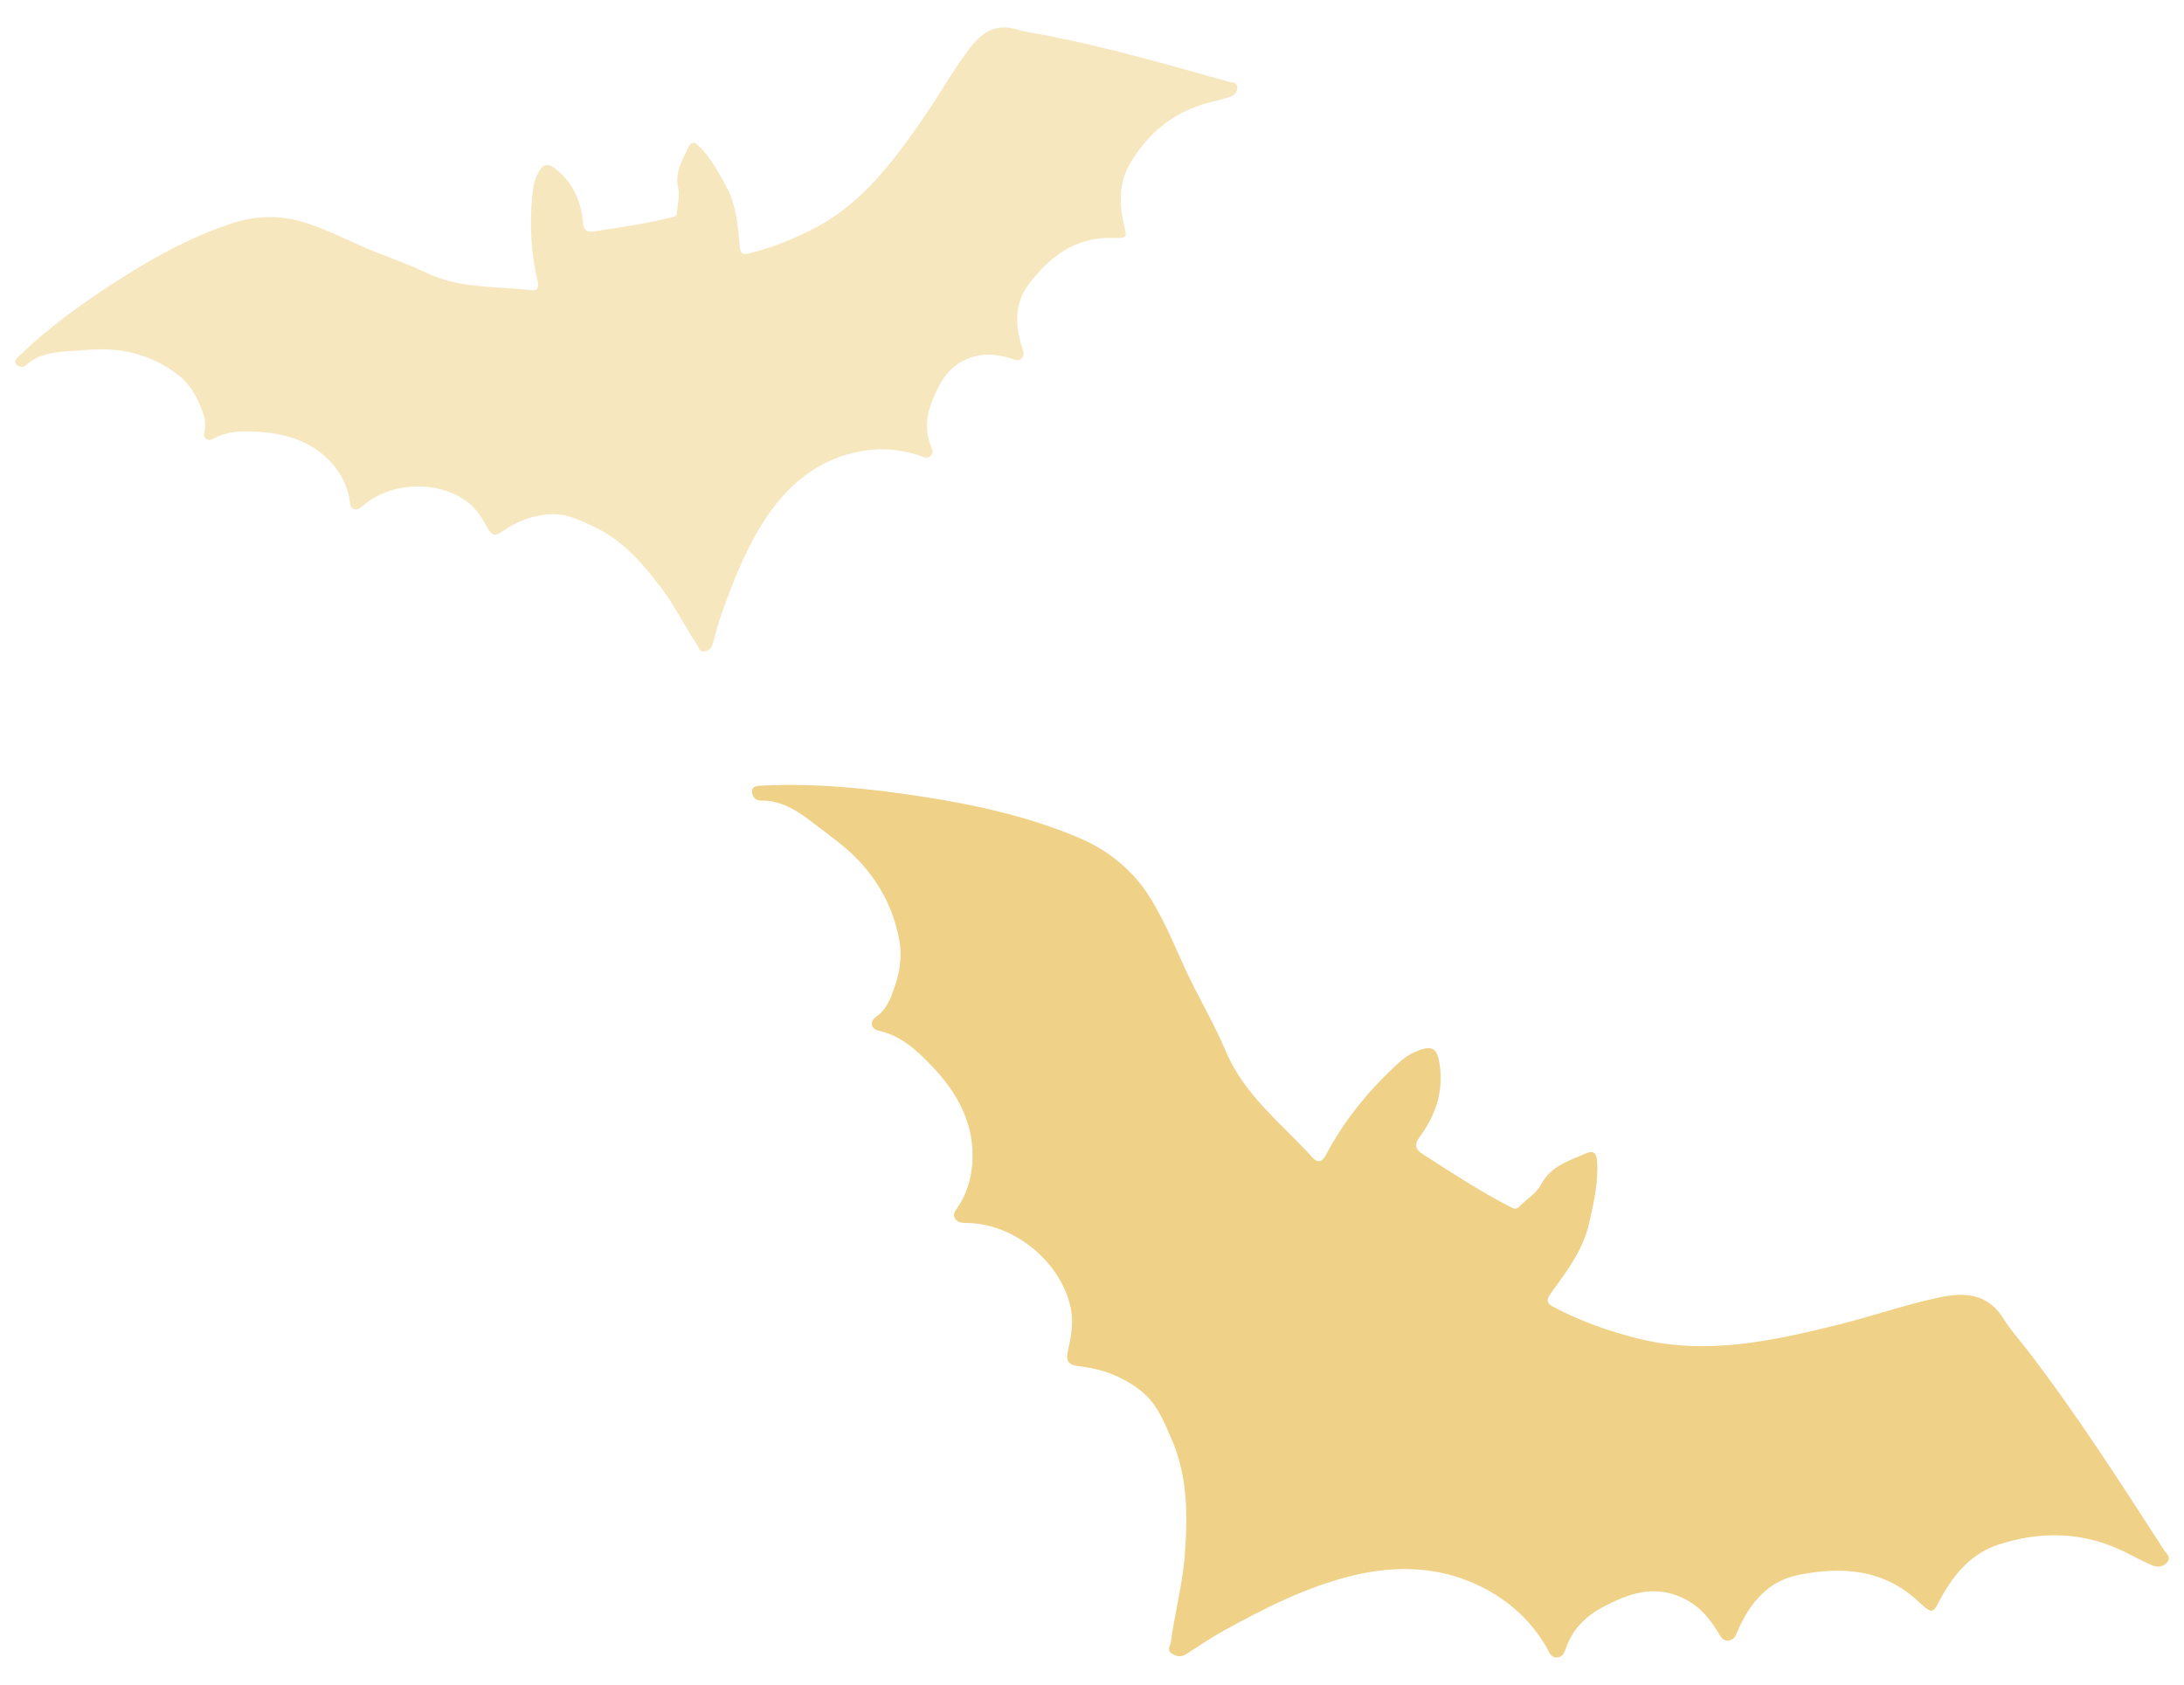 <?xml version="1.0" encoding="utf-8"?>
<!-- Generator: Adobe Illustrator 16.0.3, SVG Export Plug-In . SVG Version: 6.00 Build 0)  -->
<!DOCTYPE svg PUBLIC "-//W3C//DTD SVG 1.1//EN" "http://www.w3.org/Graphics/SVG/1.1/DTD/svg11.dtd">
<svg version="1.1" id="Calque_1" xmlns="http://www.w3.org/2000/svg" xmlns:xlink="http://www.w3.org/1999/xlink" x="0px" y="0px"
	 width="35px" height="27px" viewBox="0 0 35 27" enable-background="new 0 0 35 27" xml:space="preserve">
<g>
	<g>
		<path opacity="0.35" fill="#E7B949" d="M0.312,5.701c0.481-0.467,1.024-0.854,1.587-1.214c0.563-0.36,1.149-0.683,1.786-0.897
			C4.08,3.456,4.479,3.439,4.885,3.567c0.309,0.096,0.596,0.238,0.89,0.369C6.12,4.09,6.485,4.205,6.823,4.368
			c0.544,0.264,1.123,0.216,1.69,0.283c0.093,0.011,0.128-0.032,0.104-0.137c-0.108-0.448-0.13-0.903-0.088-1.363
			C8.54,3.026,8.555,2.908,8.613,2.793c0.094-0.183,0.164-0.192,0.32-0.062c0.264,0.223,0.384,0.512,0.411,0.846
			c0.009,0.113,0.061,0.149,0.164,0.133c0.424-0.065,0.849-0.124,1.266-0.229c0.042-0.011,0.072-0.023,0.075-0.076
			c0.006-0.13,0.05-0.267,0.021-0.387c-0.063-0.256,0.068-0.449,0.162-0.656c0.039-0.085,0.087-0.102,0.167-0.023
			c0.189,0.186,0.311,0.415,0.436,0.642c0.163,0.294,0.189,0.625,0.219,0.952c0.009,0.104,0.023,0.16,0.148,0.129
			c0.365-0.09,0.711-0.228,1.045-0.401c0.768-0.397,1.26-1.065,1.737-1.75c0.255-0.367,0.472-0.757,0.74-1.115
			c0.2-0.268,0.425-0.43,0.777-0.323c0.15,0.045,0.309,0.063,0.463,0.093c0.992,0.194,1.963,0.473,2.936,0.747
			c0.05,0.014,0.125,0.004,0.129,0.084c0.005,0.078-0.045,0.131-0.112,0.154c-0.112,0.038-0.228,0.065-0.343,0.094
			c-0.563,0.144-0.979,0.489-1.266,0.979c-0.171,0.29-0.176,0.617-0.103,0.949c0.051,0.229,0.085,0.248-0.177,0.24
			c-0.598-0.017-1.016,0.307-1.348,0.752c-0.224,0.301-0.213,0.654-0.1,1.004c0.02,0.06,0.047,0.123-0.008,0.175
			c-0.054,0.052-0.113,0.02-0.173,0.001c-0.208-0.063-0.409-0.09-0.628-0.019c-0.363,0.117-0.514,0.402-0.639,0.717
			c-0.086,0.221-0.109,0.45-0.023,0.678c0.024,0.065,0.062,0.13,0.002,0.188c-0.055,0.054-0.12,0.01-0.176-0.008
			c-0.346-0.117-0.697-0.127-1.049-0.046c-0.58,0.135-1.019,0.491-1.351,0.96c-0.338,0.479-0.558,1.028-0.756,1.579
			c-0.063,0.175-0.108,0.356-0.16,0.533c-0.02,0.067-0.062,0.101-0.133,0.113c-0.087,0.015-0.082-0.057-0.111-0.1
			c-0.201-0.3-0.359-0.625-0.577-0.915c-0.301-0.401-0.625-0.771-1.09-0.988C9.288,8.336,9.077,8.226,8.82,8.241
			C8.534,8.259,8.283,8.355,8.051,8.517C7.93,8.602,7.879,8.581,7.811,8.458C7.724,8.299,7.629,8.144,7.479,8.035
			C7.003,7.69,6.256,7.723,5.814,8.108C5.773,8.144,5.733,8.174,5.678,8.161C5.616,8.146,5.613,8.093,5.606,8.04
			C5.582,7.844,5.501,7.663,5.388,7.511c-0.295-0.393-0.72-0.548-1.192-0.586c-0.264-0.021-0.53-0.029-0.779,0.107
			C3.329,7.079,3.25,7.029,3.276,6.919c0.032-0.132,0-0.246-0.048-0.363C3.154,6.344,3.035,6.152,2.861,6.015
			C2.543,5.766,2.177,5.629,1.768,5.603C1.569,5.589,1.373,5.612,1.176,5.624c-0.267,0.016-0.544,0.031-0.76,0.23
			C0.364,5.902,0.293,5.875,0.263,5.84C0.216,5.788,0.269,5.742,0.312,5.701"/>
		<path opacity="0.65" fill="#E7B949" d="M12.217,12.591c0.862-0.042,1.716,0.046,2.565,0.177c0.852,0.131,1.691,0.317,2.489,0.651
			c0.496,0.208,0.895,0.532,1.179,0.999c0.216,0.356,0.373,0.738,0.545,1.114c0.203,0.443,0.459,0.864,0.646,1.31
			c0.301,0.717,0.901,1.165,1.393,1.711c0.08,0.089,0.151,0.078,0.215-0.043c0.278-0.524,0.643-0.983,1.074-1.391
			c0.119-0.113,0.233-0.214,0.387-0.274c0.246-0.097,0.322-0.047,0.361,0.212c0.066,0.44-0.065,0.821-0.322,1.167
			c-0.087,0.117-0.068,0.196,0.044,0.269c0.465,0.298,0.926,0.603,1.419,0.855c0.048,0.024,0.089,0.039,0.136-0.009
			c0.117-0.12,0.276-0.215,0.35-0.356c0.157-0.3,0.448-0.376,0.714-0.496c0.109-0.049,0.171-0.024,0.182,0.12
			c0.024,0.34-0.053,0.666-0.125,0.99c-0.094,0.423-0.349,0.765-0.598,1.106c-0.08,0.108-0.114,0.174,0.034,0.25
			c0.43,0.224,0.881,0.385,1.35,0.502c1.08,0.268,2.124,0.042,3.167-0.214c0.559-0.137,1.101-0.33,1.664-0.448
			c0.42-0.089,0.777-0.054,1.026,0.349c0.106,0.172,0.244,0.324,0.368,0.484c0.794,1.031,1.495,2.127,2.2,3.218
			c0.037,0.057,0.116,0.11,0.053,0.191c-0.062,0.08-0.155,0.089-0.239,0.054c-0.141-0.059-0.276-0.132-0.413-0.201
			c-0.667-0.339-1.361-0.359-2.055-0.132c-0.412,0.135-0.695,0.446-0.907,0.83c-0.147,0.265-0.128,0.312-0.375,0.082
			c-0.563-0.525-1.243-0.568-1.943-0.421c-0.472,0.1-0.762,0.451-0.95,0.885c-0.033,0.074-0.06,0.159-0.157,0.163
			c-0.096,0.004-0.126-0.078-0.169-0.147c-0.146-0.237-0.318-0.434-0.591-0.552c-0.45-0.196-0.838-0.049-1.227,0.15
			c-0.272,0.14-0.487,0.342-0.599,0.635c-0.032,0.083-0.05,0.178-0.158,0.183c-0.099,0.006-0.125-0.091-0.163-0.157
			c-0.235-0.407-0.564-0.716-0.974-0.937c-0.675-0.363-1.403-0.393-2.122-0.221c-0.734,0.176-1.413,0.519-2.074,0.883
			c-0.209,0.114-0.406,0.251-0.607,0.379c-0.077,0.048-0.146,0.044-0.224-0.004c-0.097-0.06-0.03-0.125-0.022-0.191
			c0.061-0.46,0.185-0.91,0.221-1.375c0.05-0.643,0.053-1.276-0.212-1.882c-0.125-0.285-0.234-0.57-0.496-0.773
			c-0.292-0.227-0.616-0.347-0.978-0.388c-0.188-0.021-0.221-0.085-0.182-0.262c0.051-0.227,0.091-0.457,0.039-0.689
			c-0.166-0.738-0.916-1.343-1.671-1.346c-0.069-0.001-0.134-0.006-0.176-0.065c-0.047-0.067-0.005-0.121,0.033-0.178
			c0.144-0.209,0.22-0.453,0.239-0.697c0.048-0.63-0.23-1.142-0.653-1.581c-0.237-0.246-0.487-0.48-0.844-0.559
			c-0.125-0.028-0.159-0.145-0.04-0.228c0.143-0.099,0.209-0.238,0.262-0.391c0.108-0.27,0.158-0.555,0.106-0.836
			c-0.095-0.511-0.333-0.955-0.705-1.329c-0.181-0.182-0.39-0.327-0.59-0.482c-0.271-0.211-0.552-0.433-0.931-0.424
			c-0.09,0.002-0.136-0.085-0.136-0.144C12.051,12.594,12.142,12.595,12.217,12.591"/>
	</g>
</g>
</svg>
